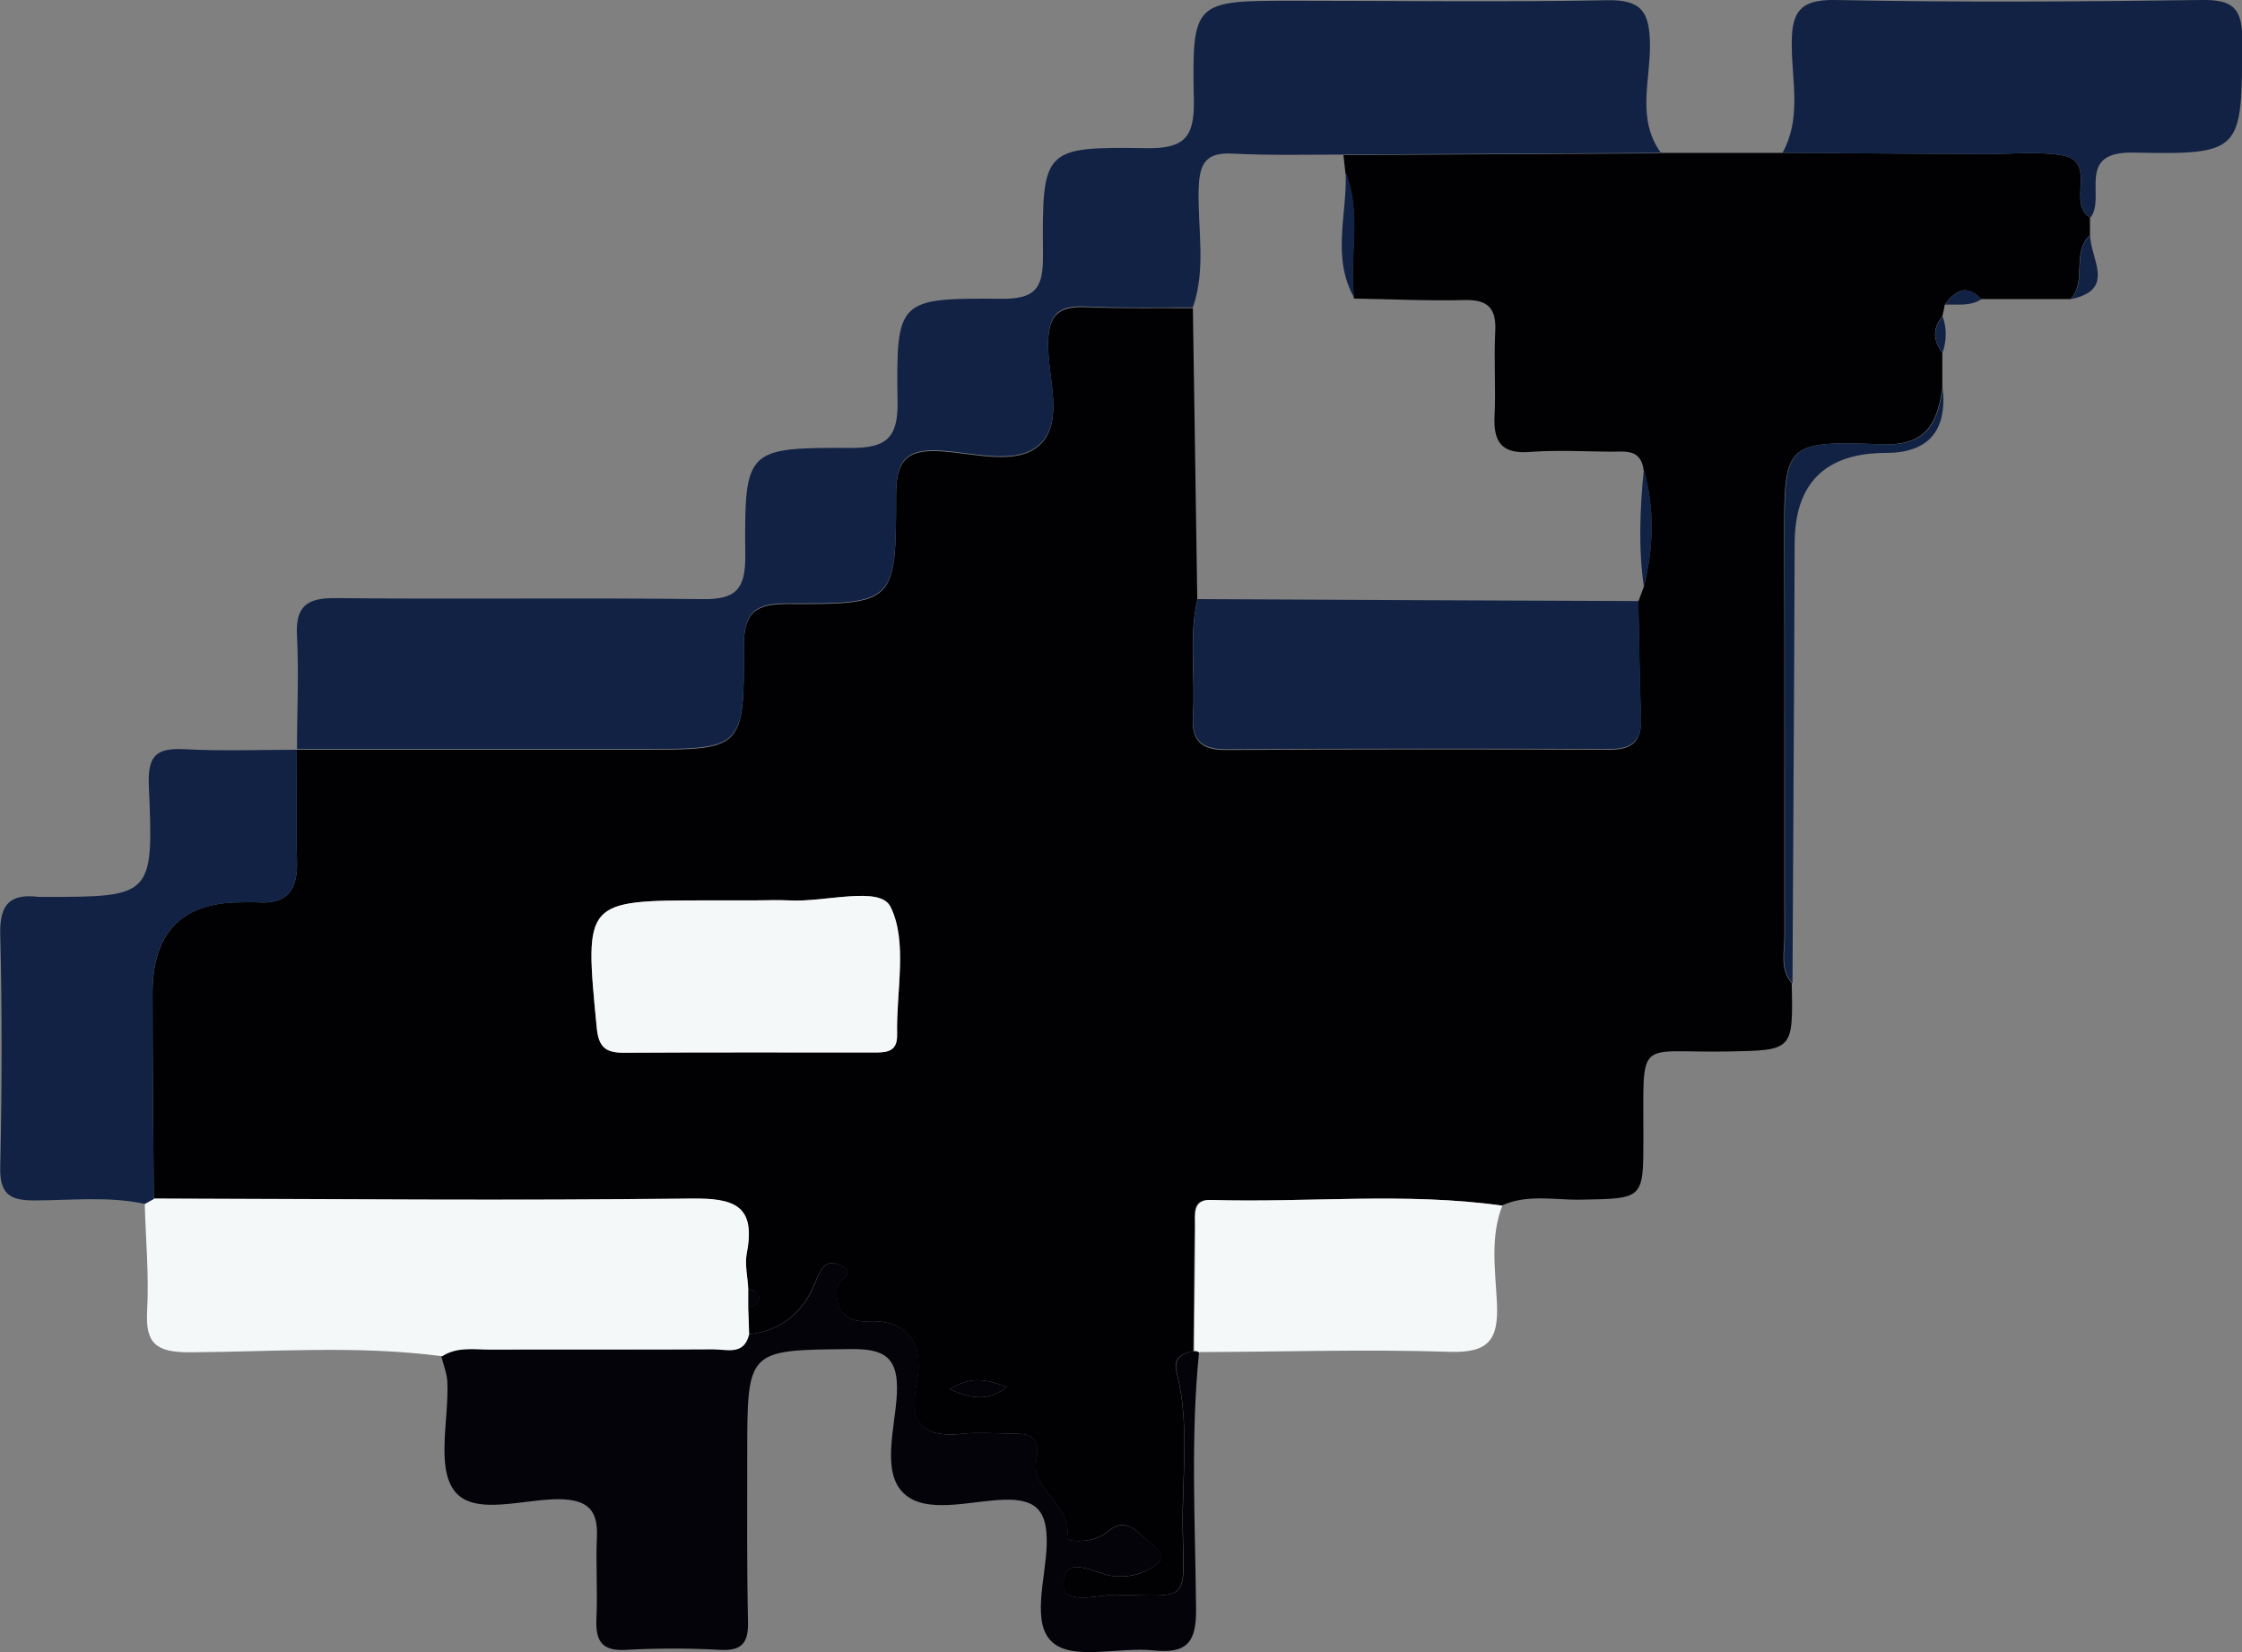 <svg width="38" height="28" viewBox="0 0 38 28" fill="none" xmlns="http://www.w3.org/2000/svg">
<rect x="0" y="0" width="38" height="28" fill="#808080" stroke="none"/>
<g clip-path="url(#clip0_556_9652)">
<path d="M28.144 2.591C28.833 2.591 29.522 2.591 30.207 2.591C31.36 2.599 32.518 2.603 33.672 2.611C34.099 2.611 34.535 2.561 34.95 2.632C35.56 2.737 35.025 3.437 35.423 3.688C35.423 3.788 35.423 3.884 35.423 3.984C35.103 4.28 35.377 4.76 35.095 5.069C34.589 5.069 34.087 5.069 33.58 5.069C33.327 4.802 33.136 4.931 32.962 5.164C32.95 5.231 32.937 5.298 32.921 5.361C32.755 5.565 32.759 5.769 32.921 5.978C32.921 6.178 32.921 6.383 32.921 6.583C32.829 7.167 32.663 7.555 31.896 7.53C30.232 7.467 30.236 7.521 30.24 9.173C30.248 11.401 30.24 13.633 30.244 15.861C30.244 16.132 30.161 16.424 30.368 16.662C30.393 17.805 30.393 17.8 29.29 17.821C27.717 17.85 27.858 17.542 27.854 19.294C27.854 20.328 27.854 20.312 26.795 20.332C26.347 20.341 25.887 20.232 25.451 20.433C23.808 20.203 22.156 20.387 20.508 20.337C20.201 20.328 20.251 20.583 20.247 20.779C20.239 21.484 20.235 22.189 20.226 22.898C20.031 22.936 19.878 23.019 19.94 23.253C20.168 24.129 20.031 25.017 20.044 25.902C20.064 27.17 20.181 27.049 18.915 27.028C18.604 27.024 17.994 27.232 18.023 26.819C18.056 26.319 18.575 26.69 18.886 26.715C19.172 26.74 19.446 26.661 19.649 26.469C19.749 26.377 19.62 26.24 19.517 26.165C19.288 26.002 19.11 25.66 18.753 25.973C18.546 26.152 18.073 26.14 18.085 26.064C18.176 25.493 17.462 25.259 17.562 24.755C17.653 24.3 17.413 24.296 17.11 24.296C16.857 24.296 16.604 24.271 16.355 24.296C15.666 24.371 15.388 24.175 15.541 23.407C15.649 22.852 15.441 22.356 14.703 22.393C14.329 22.414 14.155 22.206 14.18 21.834C14.188 21.697 14.549 21.572 14.226 21.434C13.989 21.33 13.906 21.517 13.815 21.738C13.616 22.235 13.246 22.552 12.694 22.614C12.69 22.46 12.682 22.31 12.678 22.155C12.769 22.139 12.864 22.114 12.864 22.005C12.864 21.893 12.773 21.868 12.682 21.851C12.669 21.647 12.62 21.438 12.657 21.246C12.815 20.433 12.441 20.312 11.715 20.32C8.677 20.358 5.64 20.324 2.606 20.32C2.598 19.156 2.585 17.992 2.585 16.832C2.585 15.809 3.081 15.296 4.071 15.293C4.171 15.293 4.274 15.285 4.374 15.293C4.868 15.327 5.046 15.081 5.034 14.605C5.013 13.975 5.03 13.341 5.03 12.707H5.034C6.98 12.707 8.926 12.707 10.868 12.707C12.591 12.707 12.616 12.707 12.607 10.963C12.607 10.375 12.802 10.237 13.354 10.237C15.168 10.245 15.188 10.225 15.188 8.398C15.188 7.843 15.334 7.617 15.915 7.647C16.487 7.676 17.213 7.901 17.608 7.555C18.052 7.163 17.753 6.403 17.765 5.807C17.774 5.327 17.956 5.19 18.4 5.206C19.006 5.231 19.612 5.219 20.218 5.223C20.243 6.871 20.268 8.518 20.293 10.166C20.143 10.817 20.264 11.48 20.218 12.131C20.189 12.552 20.359 12.715 20.782 12.711C22.948 12.698 25.115 12.698 27.281 12.707C27.671 12.707 27.829 12.561 27.812 12.169C27.787 11.514 27.783 10.855 27.767 10.2C27.796 10.116 27.829 10.037 27.858 9.954C28.024 9.29 28.049 8.627 27.858 7.964C27.808 7.592 27.526 7.659 27.285 7.655C26.833 7.651 26.381 7.626 25.932 7.659C25.463 7.697 25.31 7.501 25.331 7.054C25.355 6.574 25.318 6.095 25.343 5.619C25.364 5.227 25.223 5.077 24.828 5.085C24.202 5.102 23.575 5.069 22.948 5.06C22.861 4.351 23.085 3.625 22.803 2.928C22.791 2.828 22.783 2.728 22.77 2.628C24.559 2.62 26.347 2.607 28.136 2.599L28.144 2.591ZM12.769 15.26C12.516 15.26 12.263 15.26 12.014 15.26C9.897 15.26 9.906 15.26 10.113 17.404C10.146 17.734 10.25 17.842 10.566 17.842C11.98 17.834 13.392 17.834 14.807 17.838C15.022 17.838 15.213 17.834 15.205 17.533C15.188 16.799 15.388 15.961 15.093 15.368C14.915 15.005 13.973 15.297 13.375 15.26C13.176 15.247 12.972 15.26 12.769 15.26ZM17.068 23.503C16.778 23.407 16.479 23.29 16.101 23.545C16.5 23.732 16.786 23.732 17.068 23.503Z" fill="#010103"/>
<path d="M28.144 2.591C26.355 2.599 24.567 2.611 22.778 2.62C22.148 2.62 21.517 2.636 20.886 2.603C20.45 2.582 20.334 2.757 20.317 3.175C20.293 3.855 20.45 4.543 20.218 5.21C19.612 5.21 19.006 5.223 18.4 5.194C17.956 5.173 17.774 5.315 17.765 5.794C17.753 6.391 18.052 7.15 17.608 7.542C17.213 7.889 16.487 7.663 15.915 7.634C15.334 7.605 15.188 7.83 15.188 8.385C15.188 10.212 15.168 10.233 13.354 10.225C12.806 10.225 12.607 10.362 12.607 10.95C12.616 12.694 12.591 12.694 10.868 12.694C8.922 12.694 6.976 12.694 5.034 12.694C5.034 12.06 5.067 11.422 5.034 10.788C5.005 10.283 5.187 10.133 5.685 10.137C7.76 10.158 9.831 10.129 11.906 10.154C12.47 10.162 12.636 9.991 12.632 9.415C12.616 7.605 12.64 7.584 14.429 7.592C15.014 7.592 15.222 7.426 15.213 6.816C15.188 5.077 15.213 5.048 16.977 5.064C17.579 5.069 17.682 4.856 17.678 4.313C17.662 2.515 17.682 2.486 19.434 2.511C20.06 2.52 20.247 2.34 20.235 1.702C20.201 0.013 20.235 0.013 21.924 0.013C23.695 0.013 25.463 0.038 27.235 0.004C27.816 -0.008 27.957 0.192 27.966 0.747C27.974 1.36 27.733 2.015 28.152 2.591H28.144Z" fill="#112244"/>
<path d="M12.698 22.614C13.25 22.552 13.62 22.235 13.819 21.738C13.906 21.517 13.993 21.33 14.23 21.434C14.553 21.572 14.193 21.697 14.184 21.834C14.159 22.206 14.334 22.414 14.707 22.393C15.446 22.356 15.653 22.852 15.545 23.407C15.396 24.175 15.674 24.375 16.359 24.296C16.608 24.266 16.865 24.296 17.114 24.296C17.417 24.296 17.658 24.3 17.566 24.755C17.467 25.259 18.18 25.497 18.089 26.064C18.077 26.14 18.554 26.152 18.757 25.973C19.114 25.664 19.293 26.006 19.521 26.165C19.625 26.24 19.757 26.377 19.654 26.469C19.45 26.657 19.176 26.736 18.89 26.715C18.579 26.69 18.06 26.319 18.027 26.819C17.998 27.232 18.608 27.024 18.919 27.028C20.185 27.049 20.069 27.17 20.048 25.902C20.035 25.017 20.168 24.129 19.944 23.253C19.886 23.019 20.04 22.936 20.23 22.898C20.264 22.898 20.297 22.898 20.322 22.923C20.177 24.366 20.259 25.818 20.272 27.266C20.28 27.85 20.106 28.029 19.546 27.971C18.973 27.912 18.218 28.138 17.857 27.85C17.462 27.537 17.728 26.748 17.741 26.173C17.753 25.618 17.579 25.397 17.006 25.418C16.433 25.439 15.695 25.668 15.317 25.309C14.935 24.946 15.172 24.2 15.201 23.628C15.234 23.002 14.989 22.856 14.416 22.865C12.665 22.881 12.665 22.865 12.665 24.659C12.665 25.597 12.657 26.54 12.678 27.479C12.686 27.833 12.586 27.983 12.205 27.962C11.674 27.933 11.142 27.933 10.611 27.962C10.188 27.988 10.092 27.8 10.109 27.424C10.13 26.97 10.097 26.511 10.117 26.052C10.138 25.601 9.968 25.422 9.503 25.409C8.885 25.397 8.038 25.706 7.702 25.268C7.391 24.859 7.611 24.049 7.582 23.415C7.573 23.269 7.515 23.128 7.478 22.982C7.731 22.819 8.013 22.869 8.287 22.869C9.549 22.865 10.806 22.869 12.068 22.865C12.3 22.865 12.595 22.977 12.682 22.61L12.698 22.614Z" fill="#030309"/>
<path d="M12.698 22.614C12.611 22.982 12.317 22.865 12.084 22.869C10.823 22.877 9.565 22.869 8.304 22.873C8.03 22.873 7.748 22.823 7.495 22.986C6.071 22.798 4.644 22.911 3.216 22.919C2.643 22.919 2.461 22.773 2.494 22.206C2.527 21.605 2.469 21 2.453 20.395C2.502 20.366 2.556 20.341 2.606 20.312C5.644 20.32 8.681 20.349 11.715 20.312C12.445 20.303 12.815 20.428 12.657 21.238C12.62 21.43 12.674 21.642 12.682 21.843C12.682 21.947 12.682 22.047 12.682 22.151C12.686 22.306 12.694 22.456 12.698 22.61V22.614Z" fill="#F5F8F8"/>
<path d="M35.427 3.688C35.029 3.442 35.56 2.741 34.954 2.632C34.539 2.561 34.103 2.611 33.676 2.611C32.522 2.603 31.364 2.599 30.211 2.591C30.53 2.019 30.377 1.397 30.369 0.805C30.36 0.25 30.46 -0.013 31.107 -7.97462e-07C33.178 0.042 35.249 0.029 37.319 -7.97462e-07C37.838 -0.008 38.008 0.133 38.004 0.68C37.996 2.57 38.017 2.624 36.157 2.586C35.17 2.566 35.697 3.337 35.435 3.684L35.427 3.688Z" fill="#112244"/>
<path d="M2.61 20.32C2.56 20.349 2.506 20.374 2.457 20.404C1.834 20.27 1.199 20.345 0.573 20.345C0.162 20.345 -0.004 20.232 0.004 19.786C0.033 18.468 0.037 17.15 0.004 15.831C-0.008 15.306 0.187 15.143 0.66 15.201C0.685 15.201 0.71 15.201 0.734 15.201C2.577 15.201 2.606 15.201 2.523 13.332C2.498 12.794 2.652 12.673 3.137 12.698C3.768 12.732 4.399 12.707 5.03 12.707C5.03 13.341 5.013 13.971 5.034 14.605C5.046 15.081 4.868 15.327 4.374 15.293C4.274 15.285 4.175 15.293 4.071 15.293C3.078 15.299 2.583 15.812 2.585 16.832C2.585 17.996 2.598 19.16 2.606 20.32H2.61Z" fill="#112244"/>
<path d="M20.33 22.923C20.301 22.902 20.272 22.894 20.239 22.898C20.247 22.193 20.251 21.488 20.259 20.779C20.259 20.583 20.214 20.328 20.521 20.337C22.168 20.387 23.82 20.203 25.463 20.433C25.252 20.975 25.347 21.542 25.372 22.089C25.401 22.706 25.231 22.931 24.579 22.911C23.164 22.865 21.749 22.911 20.334 22.915L20.33 22.923Z" fill="#F5F8F8"/>
<path d="M30.377 16.662C30.169 16.42 30.252 16.128 30.252 15.861C30.248 13.633 30.252 11.401 30.248 9.173C30.244 7.517 30.236 7.467 31.904 7.53C32.672 7.559 32.833 7.171 32.929 6.583C33.001 7.309 32.681 7.673 31.97 7.676C30.936 7.676 30.418 8.189 30.418 9.215C30.41 11.697 30.393 14.179 30.381 16.662H30.377Z" fill="#112244"/>
<path d="M35.099 5.069C35.381 4.76 35.108 4.28 35.427 3.984C35.423 4.376 35.879 4.914 35.099 5.069Z" fill="#112244"/>
<path d="M32.966 5.164C33.141 4.931 33.331 4.802 33.585 5.069C33.394 5.198 33.174 5.152 32.966 5.164Z" fill="#112244"/>
<path d="M32.925 5.978C32.763 5.774 32.759 5.569 32.925 5.361C32.999 5.565 32.995 5.769 32.925 5.978Z" fill="#112244"/>
<path d="M20.293 10.154C22.787 10.166 25.277 10.179 27.771 10.187C27.783 10.842 27.791 11.501 27.816 12.156C27.833 12.544 27.671 12.694 27.285 12.694C25.119 12.686 22.953 12.686 20.787 12.698C20.359 12.698 20.193 12.544 20.222 12.119C20.268 11.464 20.147 10.805 20.297 10.154H20.293Z" fill="#112244"/>
<path d="M12.769 15.26C12.972 15.26 13.172 15.252 13.375 15.26C13.973 15.297 14.915 15.005 15.093 15.368C15.388 15.961 15.188 16.799 15.205 17.533C15.213 17.834 15.022 17.838 14.807 17.838C13.392 17.838 11.981 17.834 10.566 17.842C10.25 17.842 10.142 17.734 10.113 17.404C9.906 15.26 9.897 15.26 12.014 15.26C12.267 15.26 12.52 15.26 12.769 15.26Z" fill="#F5F8F8"/>
<path d="M22.953 5.048C22.563 4.359 22.837 3.629 22.808 2.916C23.09 3.608 22.866 4.338 22.953 5.048Z" fill="#112244"/>
<path d="M17.068 23.503C16.786 23.732 16.5 23.732 16.101 23.545C16.479 23.29 16.774 23.407 17.068 23.503Z" fill="#030309"/>
<path d="M27.862 9.945C27.767 9.282 27.796 8.619 27.862 7.955C28.053 8.619 28.028 9.282 27.862 9.945Z" fill="#112244"/>
<path d="M12.686 22.16C12.686 22.055 12.686 21.955 12.686 21.851C12.777 21.868 12.873 21.893 12.869 22.005C12.869 22.118 12.773 22.143 12.682 22.155L12.686 22.16Z" fill="#030309"/>
</g>
<defs>
<clipPath id="clip0_556_9652">
<rect width="38" height="28" fill="white"/>
</clipPath>
</defs>
</svg>
